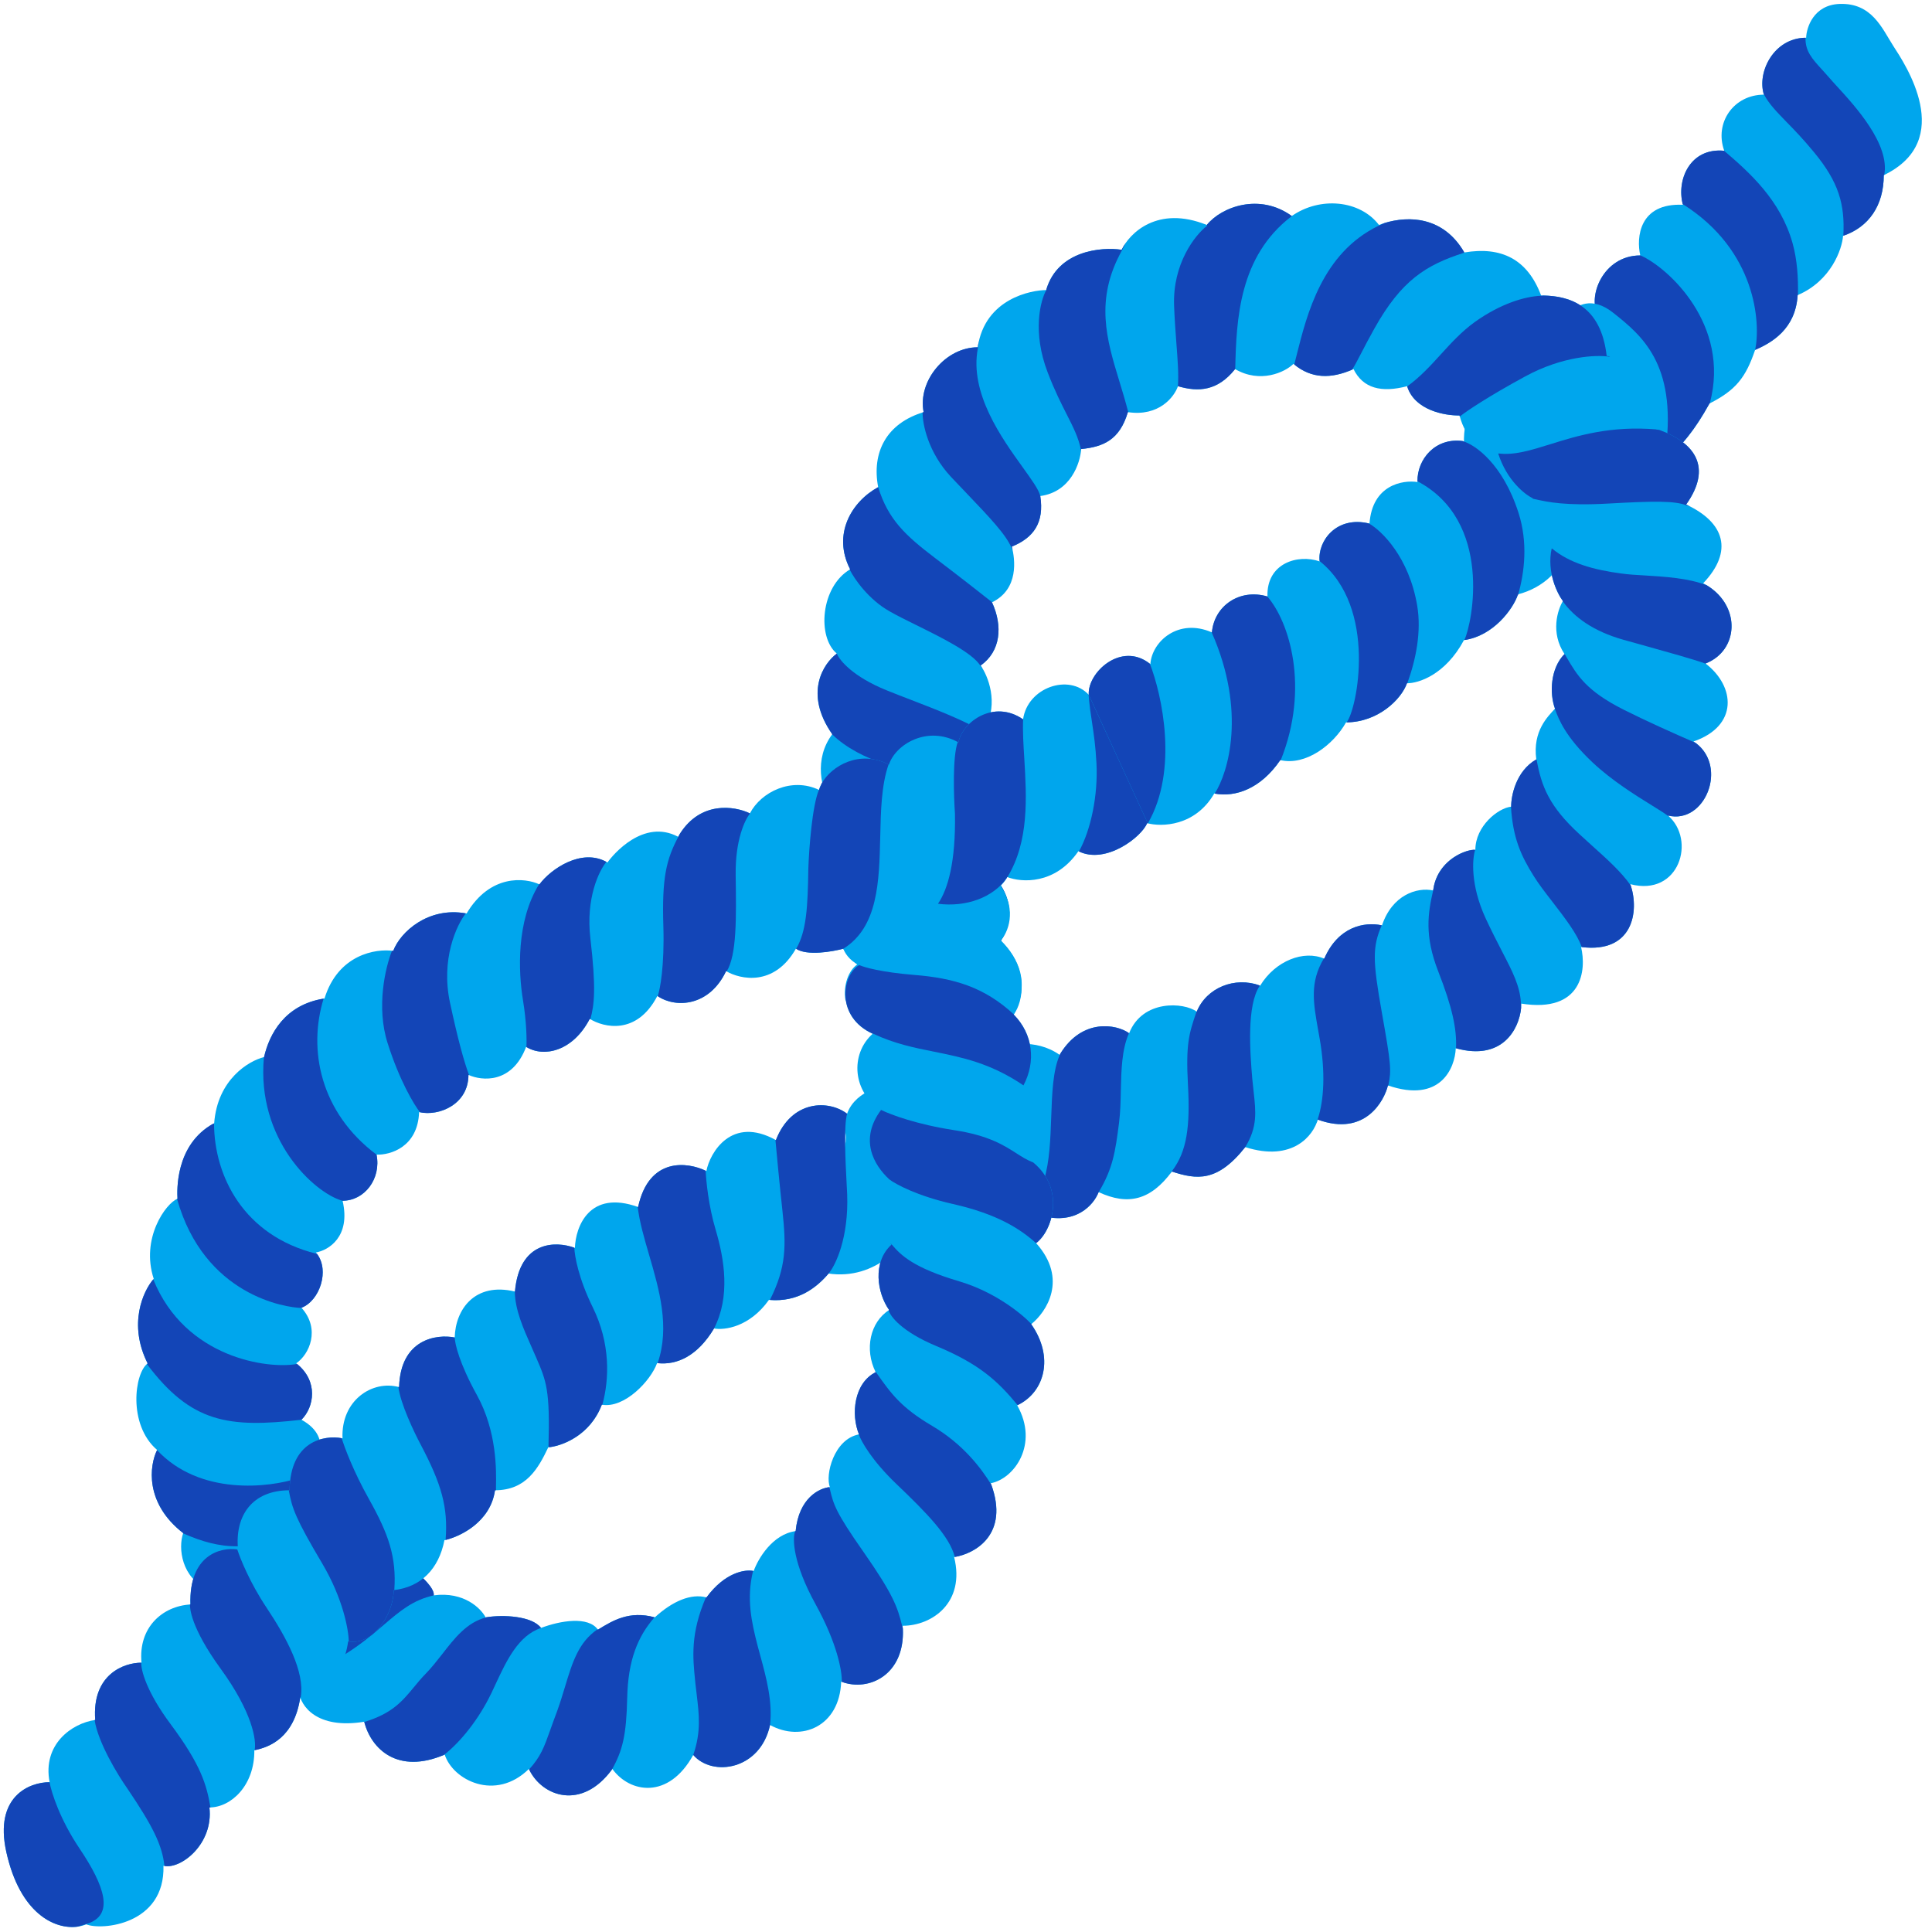 <svg viewBox="2 2 28 28" xmlns="http://www.w3.org/2000/svg">
<path d="M25.772 5.702C25.228 5.702 24.996 6.313 25.167 6.582L24.537 7.139L25.564 9.133C25.634 9.059 25.828 8.873 26.053 8.717C26.335 8.521 26.555 8.246 26.775 7.848C27.16 7.653 27.301 7.469 27.436 7.072C27.674 6.968 28.023 6.772 28.053 6.277C28.538 6.071 28.697 5.61 28.711 5.418C29.082 5.293 29.301 4.979 29.301 4.539C30.353 4.032 29.607 2.926 29.441 2.669C29.276 2.412 29.13 2.039 28.659 2.057C28.282 2.072 28.18 2.402 28.176 2.547C27.707 2.547 27.461 3.047 27.564 3.372C27.129 3.372 26.842 3.776 26.989 4.185C26.494 4.136 26.292 4.607 26.39 4.968C25.754 4.939 25.713 5.445 25.772 5.702Z" fill="#00A6ED"/>
<path d="M25.167 6.582C24.996 6.313 25.228 5.702 25.772 5.702L25.772 5.7C26.179 5.878 27.081 6.709 26.781 7.84L26.778 7.847L26.775 7.848C26.571 8.216 26.368 8.479 26.115 8.672L24.974 6.752L25.167 6.582Z" fill="#1345B7"/>
<path d="M28.057 6.275L28.053 6.277C28.023 6.771 27.676 6.967 27.437 7.071V7.071C27.519 6.681 27.453 5.627 26.387 4.958C26.296 4.599 26.498 4.138 26.987 4.185C27.357 4.501 27.806 4.902 27.98 5.527C28.046 5.763 28.063 6.031 28.057 6.275Z" fill="#1345B7"/>
<path d="M29.308 4.536C29.305 4.537 29.303 4.538 29.301 4.539C29.301 4.978 29.084 5.291 28.715 5.417L28.715 5.415C28.739 4.961 28.649 4.64 28.29 4.206C28.134 4.016 28 3.878 27.888 3.764C27.744 3.615 27.637 3.505 27.566 3.371C27.564 3.367 27.562 3.363 27.56 3.359C27.468 3.036 27.71 2.553 28.167 2.547C28.161 2.74 28.262 2.852 28.409 3.012C28.443 3.05 28.479 3.089 28.517 3.133C28.544 3.165 28.579 3.203 28.62 3.248C28.887 3.539 29.392 4.09 29.308 4.536Z" fill="#1345B7"/>
<path d="M23.447 7.858C23.147 7.976 23.203 8.547 23.268 8.818C23.219 9.473 23.281 10.755 23.92 10.632C24.72 10.478 25.003 9.629 24.671 8.977C24.338 8.326 23.822 7.711 23.447 7.858Z" fill="#00A6ED"/>
<path d="M25.381 6.534C25.067 6.284 24.847 6.428 24.745 6.534L24.329 7.066L25.687 8.998L26.145 8.49C26.292 7.274 25.797 6.864 25.381 6.534Z" fill="#00A6ED"/>
<path d="M17.162 6.204C17.327 5.63 17.961 5.576 18.256 5.62C18.37 5.38 18.775 4.972 19.49 5.26C19.704 4.996 20.255 4.793 20.721 5.131C21.131 4.844 21.71 4.9 21.985 5.26C22.323 5.131 22.89 5.086 23.222 5.659C23.756 5.569 24.138 5.754 24.335 6.283C24.723 6.283 25.2 6.406 25.285 7.159C25.802 7.199 26.156 7.632 26.021 8.222C26.56 8.407 26.825 8.767 26.437 9.312C26.993 9.57 27.128 9.986 26.684 10.453C27.24 10.745 27.212 11.425 26.718 11.616C27.151 11.948 27.195 12.521 26.544 12.746C27.061 13.083 26.718 13.954 26.173 13.819C26.583 14.168 26.341 15 25.627 14.814C25.762 15.196 25.674 15.823 24.914 15.725C24.994 16.056 24.934 16.685 24.048 16.545C24.048 16.843 23.823 17.394 23.098 17.192C23.087 17.48 22.875 17.992 22.115 17.731C22.064 17.945 21.789 18.479 21.098 18.226C21.036 18.45 20.739 18.845 20.047 18.625C19.642 19.136 19.344 19.097 18.984 18.979C18.675 19.395 18.349 19.475 17.922 19.277C17.855 19.456 17.587 19.774 17.057 19.608L16.386 17.21C16.566 17.133 17.011 17.041 17.357 17.288C17.679 16.745 18.189 16.846 18.364 16.975C18.557 16.483 19.16 16.524 19.344 16.662C19.486 16.313 19.9 16.147 20.263 16.285C20.484 15.922 20.898 15.765 21.192 15.894C21.395 15.425 21.776 15.356 22.029 15.411C22.177 14.97 22.535 14.855 22.77 14.905C22.83 14.45 23.267 14.303 23.382 14.317C23.382 13.972 23.713 13.71 23.901 13.691C23.9 13.533 23.97 13.175 24.265 13.006C24.209 12.588 24.439 12.38 24.536 12.27C24.453 12.045 24.472 11.681 24.674 11.479C24.468 11.17 24.573 10.838 24.651 10.711C24.565 10.596 24.413 10.281 24.49 9.943C24.207 9.663 24.188 9.345 24.214 9.221C24.099 9.167 23.838 8.962 23.713 8.572C23.437 8.49 23.248 8.375 23.152 8.021C22.943 8.025 22.5 7.948 22.393 7.597C22.02 7.695 21.754 7.629 21.616 7.349C21.298 7.492 21.006 7.494 20.746 7.273C20.624 7.395 20.264 7.562 19.9 7.349C19.647 7.666 19.371 7.685 19.072 7.597C19.019 7.751 18.798 8.041 18.346 7.973C18.226 8.379 17.987 8.476 17.669 8.508C17.656 8.71 17.518 9.13 17.076 9.189C17.136 9.575 16.981 9.793 16.664 9.922C16.711 10.102 16.771 10.538 16.377 10.729C16.534 11.07 16.506 11.438 16.212 11.645C16.317 11.792 16.478 12.181 16.276 12.56C16.276 13.031 16.392 14.225 16.451 14.763C16.572 14.896 16.752 15.257 16.506 15.632C16.764 15.894 16.936 16.244 16.685 16.718L14.253 16.497C14.217 16.276 14.3 16.062 14.424 15.978C13.803 15.475 13.924 14.244 14.062 13.692C13.892 13.448 13.795 12.996 14.062 12.641C13.647 12.049 13.933 11.615 14.128 11.472C13.84 11.235 13.892 10.503 14.321 10.251C14.062 9.748 14.335 9.275 14.727 9.06C14.631 8.557 14.846 8.135 15.386 7.973C15.297 7.521 15.704 7.033 16.17 7.033C16.274 6.323 16.954 6.204 17.162 6.204Z" fill="#00A6ED"/>
<path d="M19.016 6.437C18.991 5.819 19.323 5.404 19.492 5.273C19.491 5.269 19.49 5.265 19.49 5.26V5.26C19.704 4.996 20.255 4.793 20.721 5.13C20.726 5.127 20.731 5.124 20.736 5.12C20.729 5.126 20.722 5.131 20.715 5.137C19.957 5.718 19.918 6.628 19.902 7.35L19.9 7.349C19.647 7.666 19.371 7.685 19.072 7.597L19.071 7.602C19.084 7.426 19.068 7.221 19.049 6.973C19.037 6.813 19.024 6.636 19.016 6.437Z" fill="#1345B7"/>
<path d="M18.351 7.973C18.313 7.822 18.268 7.673 18.223 7.527C18.039 6.924 17.863 6.345 18.258 5.633C18.28 5.593 18.298 5.557 18.314 5.522C18.29 5.556 18.271 5.59 18.256 5.62C17.963 5.576 17.337 5.63 17.165 6.192C17.164 6.197 17.164 6.201 17.164 6.203C17.077 6.358 16.959 6.814 17.184 7.398C17.284 7.66 17.38 7.848 17.46 8.006C17.558 8.199 17.633 8.347 17.668 8.529C17.669 8.521 17.669 8.515 17.669 8.508C17.987 8.476 18.226 8.379 18.346 7.973L18.351 7.973Z" fill="#1345B7"/>
<path d="M17.077 9.189C17.076 9.186 17.075 9.183 17.074 9.18C17.052 9.093 16.952 8.954 16.826 8.778C16.516 8.348 16.047 7.696 16.172 7.047C16.179 7.009 16.184 6.973 16.188 6.939C16.181 6.969 16.175 7.001 16.17 7.033C15.704 7.033 15.297 7.521 15.386 7.973C15.381 7.974 15.376 7.976 15.371 7.977C15.369 8.141 15.448 8.555 15.785 8.914C15.866 9 15.945 9.083 16.02 9.161C16.335 9.491 16.584 9.752 16.66 9.941C16.665 9.953 16.67 9.964 16.676 9.975C16.672 9.955 16.668 9.938 16.664 9.922C16.981 9.793 17.136 9.575 17.077 9.189V9.189Z" fill="#1345B7"/>
<path d="M16.381 10.738C16.376 10.731 16.372 10.725 16.367 10.719C16.242 10.62 15.905 10.355 15.555 10.09C15.118 9.758 14.872 9.528 14.727 9.06C14.335 9.275 14.062 9.748 14.321 10.251C14.318 10.253 14.316 10.254 14.314 10.255C14.316 10.259 14.318 10.262 14.32 10.266C14.384 10.392 14.588 10.688 14.891 10.859C14.998 10.92 15.136 10.989 15.283 11.061C15.655 11.245 16.084 11.457 16.207 11.645C16.218 11.661 16.228 11.675 16.239 11.687C16.23 11.671 16.221 11.657 16.212 11.645C16.504 11.439 16.533 11.076 16.381 10.738Z" fill="#1345B7"/>
<path d="M16.276 12.618C15.962 12.436 15.577 12.287 15.211 12.146C15.086 12.098 14.964 12.051 14.848 12.004C14.361 11.806 14.168 11.572 14.128 11.472C13.933 11.616 13.648 12.05 14.062 12.641C14.06 12.643 14.059 12.645 14.058 12.646C14.062 12.649 14.066 12.65 14.07 12.652C14.258 12.832 14.527 12.98 14.891 13.098C15.139 13.178 15.865 13.452 16.341 13.635C16.308 13.244 16.28 12.86 16.276 12.618Z" fill="#1345B7"/>
<path d="M16.443 14.694C16.309 14.646 16.15 14.614 15.949 14.573C15.909 14.565 15.868 14.556 15.825 14.548C15.243 14.427 14.51 15.159 15.384 15.238C16.083 15.302 16.419 15.526 16.499 15.63C16.508 15.637 16.516 15.644 16.524 15.651C16.518 15.644 16.512 15.638 16.506 15.632C16.752 15.257 16.572 14.896 16.451 14.763C16.448 14.741 16.446 14.718 16.443 14.694Z" fill="#1345B7"/>
<path d="M14.121 11.466C14.123 11.468 14.126 11.471 14.128 11.472C14.127 11.47 14.126 11.467 14.125 11.465L14.121 11.466Z" fill="#1345B7"/>
<path d="M21.597 7.357C21.291 7.49 21.009 7.49 20.757 7.283L20.758 7.281C20.769 7.237 20.781 7.191 20.793 7.142C20.942 6.549 21.164 5.667 21.977 5.273C22.008 5.258 22.038 5.244 22.069 5.231C22.409 5.128 22.913 5.13 23.219 5.653C23.218 5.657 23.216 5.661 23.215 5.664C22.672 5.84 22.312 6.055 21.914 6.77C21.836 6.909 21.777 7.023 21.728 7.118C21.675 7.219 21.635 7.297 21.597 7.357Z" fill="#1345B7"/>
<path d="M24.213 9.227C24.213 9.225 24.214 9.223 24.214 9.221C24.099 9.167 23.839 8.963 23.714 8.575L23.719 8.572C23.946 8.6 24.182 8.527 24.465 8.439C24.858 8.316 25.342 8.166 26.015 8.224C25.986 8.222 26.001 8.226 26.046 8.23C26.569 8.418 26.818 8.775 26.437 9.312C26.453 9.32 26.47 9.328 26.485 9.336C26.47 9.333 26.455 9.33 26.441 9.324C26.277 9.258 25.981 9.26 25.308 9.298C24.688 9.333 24.428 9.275 24.253 9.236L24.213 9.227Z" fill="#1345B7"/>
<path d="M24.649 10.714L24.651 10.711C24.566 10.597 24.415 10.286 24.488 9.95L24.492 9.949C24.746 10.16 25.09 10.258 25.5 10.312C25.598 10.326 25.715 10.333 25.84 10.34C26.13 10.358 26.468 10.378 26.735 10.482C27.238 10.788 27.197 11.431 26.718 11.616L26.722 11.62C26.72 11.619 26.717 11.618 26.715 11.617C26.544 11.555 26.18 11.454 25.815 11.352C25.719 11.326 25.624 11.299 25.531 11.273C25.086 11.148 24.812 10.941 24.652 10.719L24.649 10.714Z" fill="#1345B7"/>
<path d="M24.534 12.273L24.536 12.27C24.454 12.046 24.471 11.685 24.671 11.482C24.674 11.483 24.677 11.483 24.68 11.484L24.707 11.531C24.858 11.788 24.989 12.012 25.531 12.285C25.844 12.443 26.254 12.627 26.572 12.765C27.048 13.115 26.708 13.952 26.173 13.819C26.182 13.827 26.191 13.835 26.2 13.844C26.189 13.836 26.178 13.828 26.168 13.82C26.117 13.782 26.037 13.732 25.938 13.671C25.701 13.524 25.359 13.312 25.078 13.047C24.686 12.678 24.589 12.419 24.541 12.291L24.539 12.285C24.538 12.281 24.536 12.277 24.534 12.273Z" fill="#1345B7"/>
<path d="M23.897 13.692L23.901 13.691C23.9 13.534 23.97 13.176 24.263 13.007C24.265 13.008 24.267 13.01 24.27 13.012C24.34 13.398 24.453 13.688 24.891 14.09C24.953 14.147 25.013 14.201 25.071 14.254C25.298 14.458 25.492 14.632 25.634 14.832C25.759 15.214 25.663 15.815 24.926 15.726L24.922 15.723C24.86 15.538 24.675 15.298 24.5 15.071C24.396 14.937 24.296 14.807 24.227 14.695C24.039 14.395 23.927 14.142 23.898 13.695L23.897 13.692Z" fill="#1345B7"/>
<path d="M22.783 14.833C22.876 14.438 23.267 14.306 23.379 14.316C23.337 14.447 23.309 14.827 23.531 15.309C23.618 15.496 23.698 15.651 23.768 15.787C23.924 16.087 24.029 16.292 24.043 16.539C24.044 16.563 24.045 16.587 24.045 16.611C24.014 16.916 23.773 17.378 23.101 17.192C23.101 17.189 23.101 17.186 23.102 17.184C23.113 16.906 23.047 16.598 22.844 16.078C22.641 15.559 22.695 15.234 22.77 14.906L22.77 14.903C22.776 14.879 22.78 14.855 22.783 14.833Z" fill="#1345B7"/>
<path d="M21.186 15.891C21.188 15.892 21.19 15.893 21.192 15.894C21.394 15.428 21.772 15.357 22.025 15.41C21.889 15.723 21.893 15.922 22.026 16.67C22.159 17.419 22.167 17.506 22.122 17.727C22.122 17.727 22.121 17.731 22.12 17.733L22.115 17.731C22.064 17.945 21.789 18.479 21.098 18.226C21.093 18.241 21.088 18.257 21.082 18.273C21.086 18.255 21.092 18.237 21.098 18.218C21.189 17.943 21.21 17.54 21.127 17.061C21.12 17.02 21.113 16.981 21.106 16.942C21.032 16.529 20.98 16.238 21.186 15.891V15.891Z" fill="#1345B7"/>
<path d="M19.341 16.66L19.344 16.662C19.485 16.316 19.892 16.151 20.253 16.281C20.254 16.283 20.256 16.285 20.257 16.287C20.066 16.57 20.116 17.244 20.149 17.636C20.155 17.703 20.162 17.765 20.169 17.825C20.201 18.114 20.226 18.332 20.049 18.622L20.049 18.625L20.047 18.625C19.642 19.136 19.344 19.097 18.984 18.979C18.975 18.991 18.966 19.004 18.956 19.016C18.967 18.999 18.979 18.981 18.992 18.963C19.2 18.684 19.25 18.331 19.217 17.727C19.184 17.125 19.233 16.979 19.337 16.673L19.338 16.67C19.339 16.667 19.34 16.663 19.341 16.66Z" fill="#1345B7"/>
<path d="M17.367 17.27C17.686 16.754 18.179 16.845 18.358 16.97C18.358 16.973 18.359 16.976 18.36 16.978C18.257 17.215 18.251 17.509 18.244 17.802C18.241 17.963 18.237 18.122 18.218 18.272C18.164 18.697 18.127 18.935 17.927 19.271C17.927 19.274 17.927 19.276 17.928 19.279C17.926 19.278 17.924 19.277 17.922 19.277C17.855 19.456 17.587 19.774 17.057 19.608L17.044 19.565C17.046 19.431 17.078 19.273 17.132 19.096C17.212 18.834 17.224 18.507 17.235 18.19C17.247 17.848 17.259 17.517 17.357 17.294C17.36 17.286 17.364 17.278 17.367 17.27Z" fill="#1345B7"/>
<path d="M14.254 18.429C14.184 17.958 14.599 17.773 14.816 17.74L15.291 19.707C15.155 20.001 14.706 20.563 13.999 20.456C13.116 20.322 14.341 19.018 14.254 18.429Z" fill="#00A6ED"/>
<path d="M23.217 8.395C22.806 8.329 22.532 8.658 22.543 8.986C22.328 8.953 21.887 9.028 21.848 9.588C21.366 9.468 21.092 9.846 21.125 10.136C20.807 10.026 20.353 10.163 20.369 10.645C19.964 10.525 19.597 10.782 19.564 11.165C19.077 10.952 18.694 11.297 18.672 11.625C18.256 11.286 17.758 11.746 17.779 12.069C17.489 11.757 16.892 11.965 16.827 12.425C16.405 12.134 15.951 12.457 15.89 12.759C15.436 12.507 14.976 12.791 14.883 13.082C14.401 12.83 13.941 13.175 13.87 13.448C13.473 13.258 13.029 13.477 12.868 13.788C12.647 13.68 12.13 13.597 11.828 14.127C11.324 13.859 10.88 14.39 10.804 14.5C10.437 14.281 9.983 14.593 9.818 14.817C9.608 14.719 9.103 14.665 8.762 15.239C8.214 15.135 7.803 15.502 7.699 15.781C7.449 15.745 6.9 15.831 6.703 16.471C6.128 16.558 5.903 16.986 5.827 17.32C5.606 17.374 5.152 17.643 5.104 18.278C4.53 18.586 4.568 19.277 4.572 19.364C4.573 19.369 4.573 19.373 4.573 19.373C4.403 19.439 4.036 19.948 4.228 20.534C4.078 20.703 3.851 21.186 4.14 21.76C3.949 21.897 3.85 22.647 4.277 23.014C4.168 23.233 4.09 23.781 4.655 24.219C4.578 24.438 4.633 24.87 5.011 25.029C5.313 25.156 6.019 26.082 6.334 26.529C6.358 26.717 6.582 27.066 7.278 26.953C7.382 27.354 7.769 27.719 8.445 27.429C8.564 27.8 9.181 28.113 9.665 27.637C9.852 28.039 10.434 28.246 10.875 27.637C11.125 27.984 11.688 28.086 12.047 27.434C12.328 27.758 13.02 27.65 13.16 27C13.613 27.25 14.168 27.023 14.191 26.371C14.594 26.527 15.138 26.266 15.082 25.562C15.508 25.562 15.992 25.227 15.828 24.566C16.122 24.521 16.641 24.243 16.359 23.496C16.695 23.434 17.062 22.934 16.742 22.367C17.141 22.18 17.281 21.668 16.945 21.191C17.164 21.017 17.484 20.538 17.016 20.016C17.25 19.844 17.449 19.23 16.965 18.84C17.215 18.395 17.164 18.043 16.832 17.73C17.016 17.387 16.973 16.988 16.691 16.703C16.832 16.52 16.917 16.028 16.503 15.631C16.604 15.519 16.745 15.204 16.503 14.837C16.554 14.786 16.587 14.732 16.598 14.711C16.801 14.79 17.291 14.827 17.629 14.336C18.023 14.535 18.547 14.129 18.625 13.93C18.833 13.986 19.32 13.978 19.598 13.5C19.902 13.559 20.27 13.434 20.555 13.016C20.922 13.102 21.324 12.797 21.508 12.469C21.969 12.469 22.309 12.137 22.391 11.902C22.553 11.905 22.946 11.783 23.217 11.277C23.641 11.219 23.926 10.828 23.996 10.625C23.724 9.642 23.496 8.986 23.217 8.395ZM14.223 15.749C14.238 15.799 14.302 15.916 14.449 15.987C14.194 16.149 14.117 16.74 14.648 16.982C14.313 17.279 14.359 17.84 14.772 18.083C14.449 18.512 14.661 18.882 14.886 19.09C14.559 19.422 14.704 19.825 14.92 20.038C14.64 20.293 14.712 20.739 14.886 20.986C14.61 21.16 14.525 21.555 14.691 21.887C14.376 22.044 14.33 22.499 14.449 22.788C14.085 22.856 13.956 23.379 14.028 23.553C13.882 23.563 13.578 23.704 13.531 24.19C13.194 24.235 12.985 24.594 12.923 24.768C12.808 24.742 12.511 24.78 12.239 25.151C12.017 25.091 11.75 25.202 11.49 25.44C11.121 25.339 10.881 25.487 10.674 25.613L10.666 25.619C10.526 25.419 10.122 25.487 9.841 25.593C9.71 25.419 9.289 25.398 9.038 25.44C8.97 25.31 8.724 25.063 8.286 25.121C8.309 24.975 7.896 24.658 7.686 24.518L6.637 22.981C6.655 22.904 6.627 22.716 6.369 22.576C6.555 22.391 6.617 22.012 6.293 21.758C6.484 21.629 6.648 21.262 6.369 20.953C6.637 20.852 6.789 20.395 6.578 20.152C6.758 20.121 7.087 19.927 6.965 19.402C7.281 19.402 7.527 19.086 7.457 18.734C7.655 18.741 8.055 18.627 8.074 18.117C8.352 18.184 8.789 18.012 8.789 17.578C8.983 17.667 9.422 17.709 9.625 17.172C9.883 17.332 10.305 17.234 10.547 16.766C10.75 16.893 11.23 17.006 11.527 16.434C11.793 16.617 12.281 16.586 12.523 16.074C12.729 16.196 13.22 16.302 13.535 15.749C13.691 15.856 14.059 15.794 14.223 15.749Z" fill="#00A6ED"/>
<path d="M24 10.626C24.097 10.29 24.144 9.86 24.008 9.434C23.78 8.721 23.376 8.444 23.203 8.395L23.2 8.392C22.803 8.338 22.539 8.654 22.543 8.975C23.639 9.553 23.34 11.028 23.223 11.276C23.643 11.215 23.926 10.827 23.996 10.625L24 10.626Z" fill="#1345B7"/>
<path d="M22.396 11.902C22.519 11.563 22.603 11.158 22.539 10.777C22.421 10.076 22.025 9.692 21.841 9.587C21.366 9.472 21.095 9.844 21.125 10.132C21.968 10.804 21.668 12.285 21.516 12.469C21.973 12.465 22.309 12.135 22.391 11.902L22.396 11.902Z" fill="#1345B7"/>
<path d="M20.562 13.017L20.562 13.016C20.983 11.964 20.686 11.01 20.366 10.644C19.962 10.526 19.597 10.783 19.564 11.165L19.561 11.164L19.562 11.168C20.066 12.309 19.801 13.198 19.605 13.5L19.606 13.502C19.909 13.556 20.272 13.43 20.555 13.016C20.557 13.016 20.56 13.017 20.562 13.017Z" fill="#1345B7"/>
<path d="M18.635 13.932L18.637 13.93C19.08 13.162 18.841 12.072 18.665 11.62C18.25 11.291 17.758 11.747 17.779 12.069" fill="#1345B7"/>
<path d="M15.881 12.753C15.884 12.755 15.887 12.757 15.89 12.759C15.951 12.457 16.405 12.134 16.827 12.425L16.828 12.42C16.82 12.593 16.832 12.788 16.845 12.995C16.878 13.551 16.917 14.192 16.6 14.712L16.598 14.711C16.595 14.716 16.591 14.724 16.585 14.733C16.393 15.003 16.007 15.151 15.594 15.098C15.738 14.887 15.852 14.492 15.84 13.793C15.822 13.537 15.804 12.97 15.879 12.758L15.881 12.753Z" fill="#1345B7"/>
<path d="M13.911 13.35C14.05 13.103 14.455 12.861 14.878 13.079C14.774 13.377 14.765 13.75 14.757 14.127C14.742 14.776 14.726 15.437 14.223 15.749C14.061 15.793 13.701 15.854 13.541 15.753L13.539 15.75C13.688 15.496 13.707 15.145 13.715 14.586C13.725 14.303 13.77 13.684 13.868 13.448L13.87 13.448C13.871 13.444 13.873 13.44 13.874 13.435L13.88 13.42C13.89 13.396 13.901 13.373 13.911 13.35Z" fill="#1345B7"/>
<path d="M11.852 14.086C12.156 13.604 12.649 13.682 12.866 13.787C12.866 13.789 12.867 13.791 12.868 13.793C12.796 13.879 12.655 14.176 12.662 14.676L12.662 14.689C12.671 15.303 12.679 15.84 12.531 16.079C12.529 16.077 12.526 16.076 12.523 16.074C12.284 16.581 11.803 16.616 11.535 16.439L11.533 16.435C11.567 16.336 11.631 15.996 11.614 15.427C11.591 14.715 11.658 14.452 11.833 14.123C11.84 14.11 11.846 14.098 11.852 14.086Z" fill="#1345B7"/>
<path d="M9.814 14.815L9.818 14.817C9.98 14.596 10.424 14.29 10.788 14.491C10.682 14.619 10.488 15.017 10.556 15.597C10.641 16.323 10.614 16.56 10.556 16.771C10.553 16.769 10.55 16.767 10.547 16.766C10.306 17.232 9.887 17.331 9.629 17.174C9.635 17.083 9.633 16.819 9.579 16.493C9.512 16.085 9.481 15.35 9.812 14.817L9.814 14.815Z" fill="#1345B7"/>
<path d="M7.681 15.779C7.687 15.779 7.693 15.78 7.699 15.781C7.803 15.504 8.208 15.141 8.749 15.237L8.75 15.238C8.617 15.407 8.386 15.902 8.522 16.533C8.634 17.055 8.723 17.38 8.798 17.582C8.795 17.581 8.792 17.579 8.789 17.578C8.789 18.005 8.365 18.178 8.087 18.12C8.002 18.013 7.789 17.66 7.617 17.116C7.451 16.592 7.584 16.025 7.681 15.779Z" fill="#1345B7"/>
<path d="M5.825 17.32L5.827 17.32C5.903 16.988 6.125 16.565 6.69 16.473C6.463 17.21 6.638 18.12 7.457 18.734C7.528 19.086 7.281 19.402 6.965 19.402C6.962 19.401 6.959 19.401 6.955 19.4C6.556 19.285 5.714 18.52 5.825 17.322L5.825 17.32Z" fill="#1345B7"/>
<path d="M4.566 19.376C4.568 19.375 4.571 19.374 4.573 19.373L4.572 19.364C4.568 19.277 4.53 18.594 5.093 18.284C5.096 18.285 5.099 18.286 5.102 18.287C5.106 19.043 5.527 19.906 6.585 20.17C6.588 20.17 6.591 20.171 6.594 20.172C6.781 20.418 6.63 20.854 6.369 20.953L6.371 20.956C6.138 20.951 4.96 20.775 4.566 19.376Z" fill="#1345B7"/>
<path d="M4.129 21.769C4.133 21.766 4.137 21.763 4.14 21.76C3.855 21.195 4.072 20.717 4.221 20.541L4.222 20.544C4.686 21.687 5.888 21.844 6.301 21.768L6.305 21.767C6.616 22.021 6.553 22.393 6.369 22.576C5.309 22.698 4.77 22.621 4.129 21.769Z" fill="#1345B7"/>
<path d="M4.654 24.222L4.655 24.219C4.092 23.782 4.167 23.236 4.276 23.016C4.895 23.679 5.9 23.563 6.326 23.421C6.573 23.51 6.927 23.773 6.373 24.11C5.68 24.53 5.174 24.45 4.669 24.229C4.664 24.227 4.659 24.224 4.654 24.222Z" fill="#1345B7"/>
<path d="M8.435 27.433C7.766 27.715 7.383 27.354 7.279 26.956C7.682 26.834 7.828 26.658 7.996 26.455C8.05 26.389 8.107 26.32 8.176 26.25C8.259 26.164 8.335 26.067 8.411 25.97C8.589 25.74 8.766 25.513 9.043 25.441L9.046 25.439C9.298 25.398 9.711 25.421 9.841 25.593C9.849 25.59 9.857 25.587 9.864 25.584C9.857 25.588 9.849 25.591 9.84 25.594C9.51 25.705 9.341 26.068 9.181 26.411C9.161 26.454 9.141 26.497 9.121 26.539C8.941 26.914 8.68 27.238 8.449 27.422C8.445 27.426 8.44 27.429 8.435 27.433Z" fill="#1345B7"/>
<path d="M10.869 27.645C10.431 28.241 9.858 28.04 9.668 27.644C9.838 27.455 9.884 27.327 9.979 27.06C10.007 26.983 10.038 26.894 10.078 26.789C10.121 26.669 10.156 26.554 10.189 26.444C10.295 26.094 10.384 25.8 10.66 25.613L10.661 25.612C10.662 25.614 10.664 25.616 10.666 25.619L10.674 25.613C10.88 25.487 11.12 25.34 11.486 25.439L11.484 25.441C11.242 25.719 11.102 26.062 11.09 26.605C11.078 27.146 11.024 27.369 10.869 27.645Z" fill="#1345B7"/>
<path d="M13.16 27C13.02 27.65 12.328 27.758 12.047 27.434C12.048 27.43 12.05 27.426 12.051 27.422C12.162 27.096 12.131 26.844 12.098 26.566C12.091 26.51 12.084 26.453 12.078 26.395L12.074 26.355C12.04 26.018 12.005 25.675 12.231 25.149C12.233 25.15 12.236 25.15 12.239 25.151C12.504 24.79 12.793 24.744 12.914 24.767C12.815 25.169 12.892 25.509 12.98 25.852C12.994 25.902 13.008 25.954 13.022 26.007C13.106 26.316 13.199 26.661 13.16 27Z" fill="#1345B7"/>
<path d="M15.085 25.602C15.117 26.27 14.594 26.521 14.2 26.375C14.205 26.224 14.136 25.822 13.82 25.25C13.489 24.65 13.484 24.297 13.523 24.195L13.522 24.192C13.525 24.191 13.528 24.191 13.531 24.19C13.577 23.712 13.872 23.568 14.02 23.553L14.029 23.59C14.08 23.8 14.106 23.91 14.512 24.488C14.941 25.102 15.008 25.289 15.074 25.562C15.078 25.576 15.081 25.589 15.085 25.602Z" fill="#1345B7"/>
<path d="M16.366 23.515C16.629 24.24 16.131 24.515 15.838 24.565C15.763 24.266 15.429 23.925 14.988 23.504C14.636 23.167 14.481 22.889 14.446 22.788L14.449 22.788C14.33 22.499 14.376 22.044 14.691 21.887C14.688 21.881 14.685 21.875 14.682 21.869C14.687 21.875 14.691 21.881 14.695 21.887L14.701 21.895C14.913 22.195 15.055 22.397 15.508 22.664C15.965 22.934 16.219 23.281 16.359 23.504C16.362 23.508 16.364 23.512 16.366 23.515Z" fill="#1345B7"/>
<path d="M16.948 21.189L16.945 21.191C17.279 21.666 17.142 22.174 16.748 22.364C16.461 22.016 16.195 21.768 15.57 21.508C15.071 21.3 14.902 21.078 14.879 20.99C14.882 20.989 14.884 20.987 14.886 20.986C14.712 20.739 14.64 20.293 14.92 20.038C14.914 20.032 14.908 20.026 14.902 20.019C14.911 20.024 14.919 20.031 14.926 20.039C15.059 20.195 15.242 20.375 15.902 20.57C16.419 20.723 16.808 21.04 16.948 21.189Z" fill="#1345B7"/>
<path d="M16.973 18.846C17.447 19.237 17.249 19.845 17.016 20.016L17.017 20.018C16.791 19.815 16.463 19.597 15.809 19.449C15.296 19.333 14.984 19.165 14.886 19.091L14.886 19.09C14.662 18.882 14.45 18.514 14.769 18.086C14.913 18.156 15.288 18.296 15.828 18.379C16.328 18.455 16.55 18.599 16.73 18.714C16.808 18.764 16.877 18.808 16.957 18.84C16.962 18.842 16.967 18.844 16.973 18.846Z" fill="#1345B7"/>
<path d="M16.693 16.701L16.691 16.703C16.972 16.988 17.015 17.386 16.833 17.73C16.355 17.407 15.947 17.325 15.542 17.243C15.252 17.185 14.963 17.127 14.652 16.98C14.649 16.98 14.646 16.98 14.643 16.979C14.124 16.738 14.193 16.162 14.44 15.993C14.448 15.992 14.454 15.99 14.457 15.988C14.526 16.02 14.78 16.091 15.246 16.129C15.823 16.175 16.262 16.303 16.693 16.701Z" fill="#1345B7"/>
<path d="M8.291 25.121L8.286 25.121C8.302 25.023 8.121 24.848 7.937 24.701L6.711 25.164L6.961 26C7.22 25.842 7.403 25.685 7.564 25.547C7.797 25.348 7.984 25.188 8.289 25.121" fill="#1345B7"/>
<path d="M18.635 13.932C18.632 13.931 18.628 13.931 18.625 13.93C18.547 14.128 18.03 14.53 17.637 14.34C17.812 14.023 17.914 13.523 17.891 13.066C17.878 12.81 17.852 12.643 17.828 12.48C17.808 12.352 17.789 12.228 17.777 12.066" fill="#1345B7"/>
<path d="M12.237 18.972C12.29 18.701 12.604 18.166 13.245 18.523C13.473 17.937 14.012 17.938 14.278 18.142C14.215 18.34 14.27 19.096 14.278 19.309C14.301 19.938 14.111 20.334 14.012 20.453C13.831 20.667 13.559 20.877 13.144 20.839C12.862 21.236 12.496 21.281 12.348 21.253C12.112 21.649 11.813 21.789 11.523 21.755C11.431 22.011 11.05 22.416 10.722 22.358C10.549 22.814 10.132 22.96 9.946 22.976C9.801 23.28 9.627 23.598 9.174 23.598C9.108 24.065 8.658 24.275 8.441 24.322C8.359 24.741 8.098 25.002 7.707 25.045C7.698 25.412 7.403 25.851 7.046 25.788C6.961 26.383 6.548 26.576 6.352 26.599C6.265 27.182 5.908 27.322 5.686 27.366C5.691 27.877 5.348 28.195 5.035 28.195C5.097 28.731 4.61 29.102 4.369 29.04C4.393 29.898 3.467 29.98 3.25 29.889C2.941 30.019 2.319 29.86 2.092 28.842C1.911 28.028 2.435 27.827 2.719 27.829C2.613 27.279 3.042 26.975 3.38 26.927C3.33 26.259 3.806 26.095 4.051 26.097C4.002 25.59 4.35 25.277 4.76 25.253C4.737 24.523 5.21 24.418 5.45 24.457C5.401 23.97 5.652 23.598 6.197 23.598C6.205 22.872 6.712 22.794 6.964 22.846C6.94 22.296 7.394 21.996 7.784 22.103C7.804 21.404 8.33 21.332 8.59 21.384C8.6 20.979 8.88 20.578 9.463 20.718C9.529 19.969 10.069 19.985 10.332 20.086C10.341 19.782 10.538 19.238 11.248 19.493C11.406 18.759 11.973 18.84 12.237 18.972Z" fill="#00A6ED"/>
<path d="M11.242 19.491C11.244 19.491 11.246 19.492 11.248 19.493C11.404 18.769 11.959 18.838 12.227 18.967C12.233 19.113 12.269 19.478 12.371 19.82C12.5 20.254 12.586 20.793 12.348 21.254L12.346 21.257C12.112 21.646 11.817 21.787 11.531 21.756C11.712 21.232 11.554 20.689 11.407 20.186C11.336 19.943 11.268 19.709 11.242 19.491Z" fill="#1345B7"/>
<path d="M9.461 20.718L9.463 20.718C9.528 19.978 10.056 19.985 10.322 20.082L10.324 20.086C10.327 20.198 10.384 20.527 10.59 20.945C10.848 21.469 10.832 21.984 10.73 22.359V22.359C10.728 22.359 10.725 22.359 10.722 22.358C10.556 22.795 10.165 22.947 9.969 22.973C9.963 22.972 9.956 22.97 9.949 22.969C9.973 22.145 9.918 22.016 9.773 21.68C9.751 21.628 9.728 21.576 9.705 21.525C9.582 21.248 9.465 20.984 9.461 20.718Z" fill="#1345B7"/>
<path d="M7.774 22.1C7.778 22.101 7.781 22.102 7.784 22.103C7.804 21.404 8.329 21.332 8.59 21.384C8.593 21.478 8.659 21.761 8.91 22.215C9.204 22.746 9.193 23.313 9.188 23.548C9.188 23.567 9.188 23.584 9.188 23.598C9.183 23.598 9.178 23.598 9.174 23.598C9.11 24.053 8.68 24.264 8.458 24.318C8.495 23.845 8.401 23.513 8.098 22.938C8.001 22.757 7.802 22.338 7.774 22.1Z" fill="#1345B7"/>
<path d="M6.185 23.598C6.189 23.598 6.193 23.598 6.197 23.598C6.205 22.884 6.696 22.797 6.952 22.843C6.993 22.978 7.123 23.326 7.348 23.727C7.637 24.242 7.746 24.57 7.715 25.039L7.718 25.044C7.714 25.044 7.711 25.045 7.707 25.045C7.698 25.409 7.408 25.844 7.055 25.79C7.051 25.616 6.971 25.167 6.668 24.656C6.281 24.004 6.234 23.859 6.187 23.609C6.187 23.606 6.186 23.602 6.185 23.598Z" fill="#1345B7"/>
<path d="M4.753 25.253C4.756 25.253 4.758 25.253 4.76 25.253C4.737 24.535 5.194 24.422 5.437 24.455C5.439 24.457 5.44 24.459 5.441 24.461C5.482 24.59 5.622 24.937 5.859 25.293C6.156 25.738 6.418 26.23 6.359 26.594L6.361 26.598C6.358 26.598 6.355 26.598 6.352 26.599C6.265 27.179 5.912 27.321 5.69 27.365C5.72 27.229 5.661 26.819 5.195 26.18C4.761 25.583 4.751 25.3 4.753 25.253Z" fill="#1345B7"/>
<path d="M3.371 26.928C3.374 26.927 3.377 26.927 3.38 26.927C3.33 26.263 3.801 26.097 4.047 26.097C4.042 26.199 4.12 26.515 4.473 26.988C4.916 27.584 4.995 27.869 5.05 28.195C5.045 28.195 5.04 28.195 5.035 28.195C5.096 28.721 4.628 29.088 4.383 29.043C4.351 28.738 4.211 28.461 3.844 27.918C3.707 27.724 3.422 27.256 3.371 26.928Z" fill="#1345B7"/>
<path d="M3.126 29.922C2.797 29.968 2.291 29.737 2.092 28.842C1.911 28.029 2.433 27.828 2.718 27.829C2.747 27.984 2.869 28.367 3.152 28.789C3.52 29.336 3.664 29.762 3.254 29.883C3.218 29.893 3.183 29.904 3.149 29.915C3.141 29.917 3.134 29.92 3.126 29.922Z" fill="#1345B7"/>
<path d="M13.158 20.84C13.398 20.362 13.394 20.053 13.34 19.551C13.296 19.148 13.254 18.695 13.238 18.52V18.52C13.241 18.521 13.243 18.522 13.245 18.523C13.473 17.937 14.012 17.938 14.278 18.142C14.226 18.305 14.254 18.848 14.27 19.153C14.274 19.218 14.276 19.272 14.278 19.309C14.301 19.938 14.111 20.334 14.012 20.453C13.833 20.664 13.565 20.872 13.158 20.84Z" fill="#1345B7"/>
<path d="M23.156 8.035C23.154 8.03 23.153 8.026 23.152 8.021C22.944 8.025 22.502 7.948 22.394 7.6C22.581 7.465 22.732 7.3 22.883 7.134C23.034 6.968 23.186 6.802 23.375 6.666C23.755 6.395 24.105 6.297 24.326 6.287C24.339 6.286 24.353 6.285 24.369 6.283C24.75 6.29 25.203 6.428 25.285 7.159C25.302 7.161 25.319 7.162 25.336 7.165L25.317 7.169C25.139 7.141 24.648 7.159 24.105 7.455C23.561 7.75 23.25 7.962 23.163 8.031C23.161 8.033 23.158 8.034 23.156 8.035Z" fill="#1345B7"/>
</svg>
